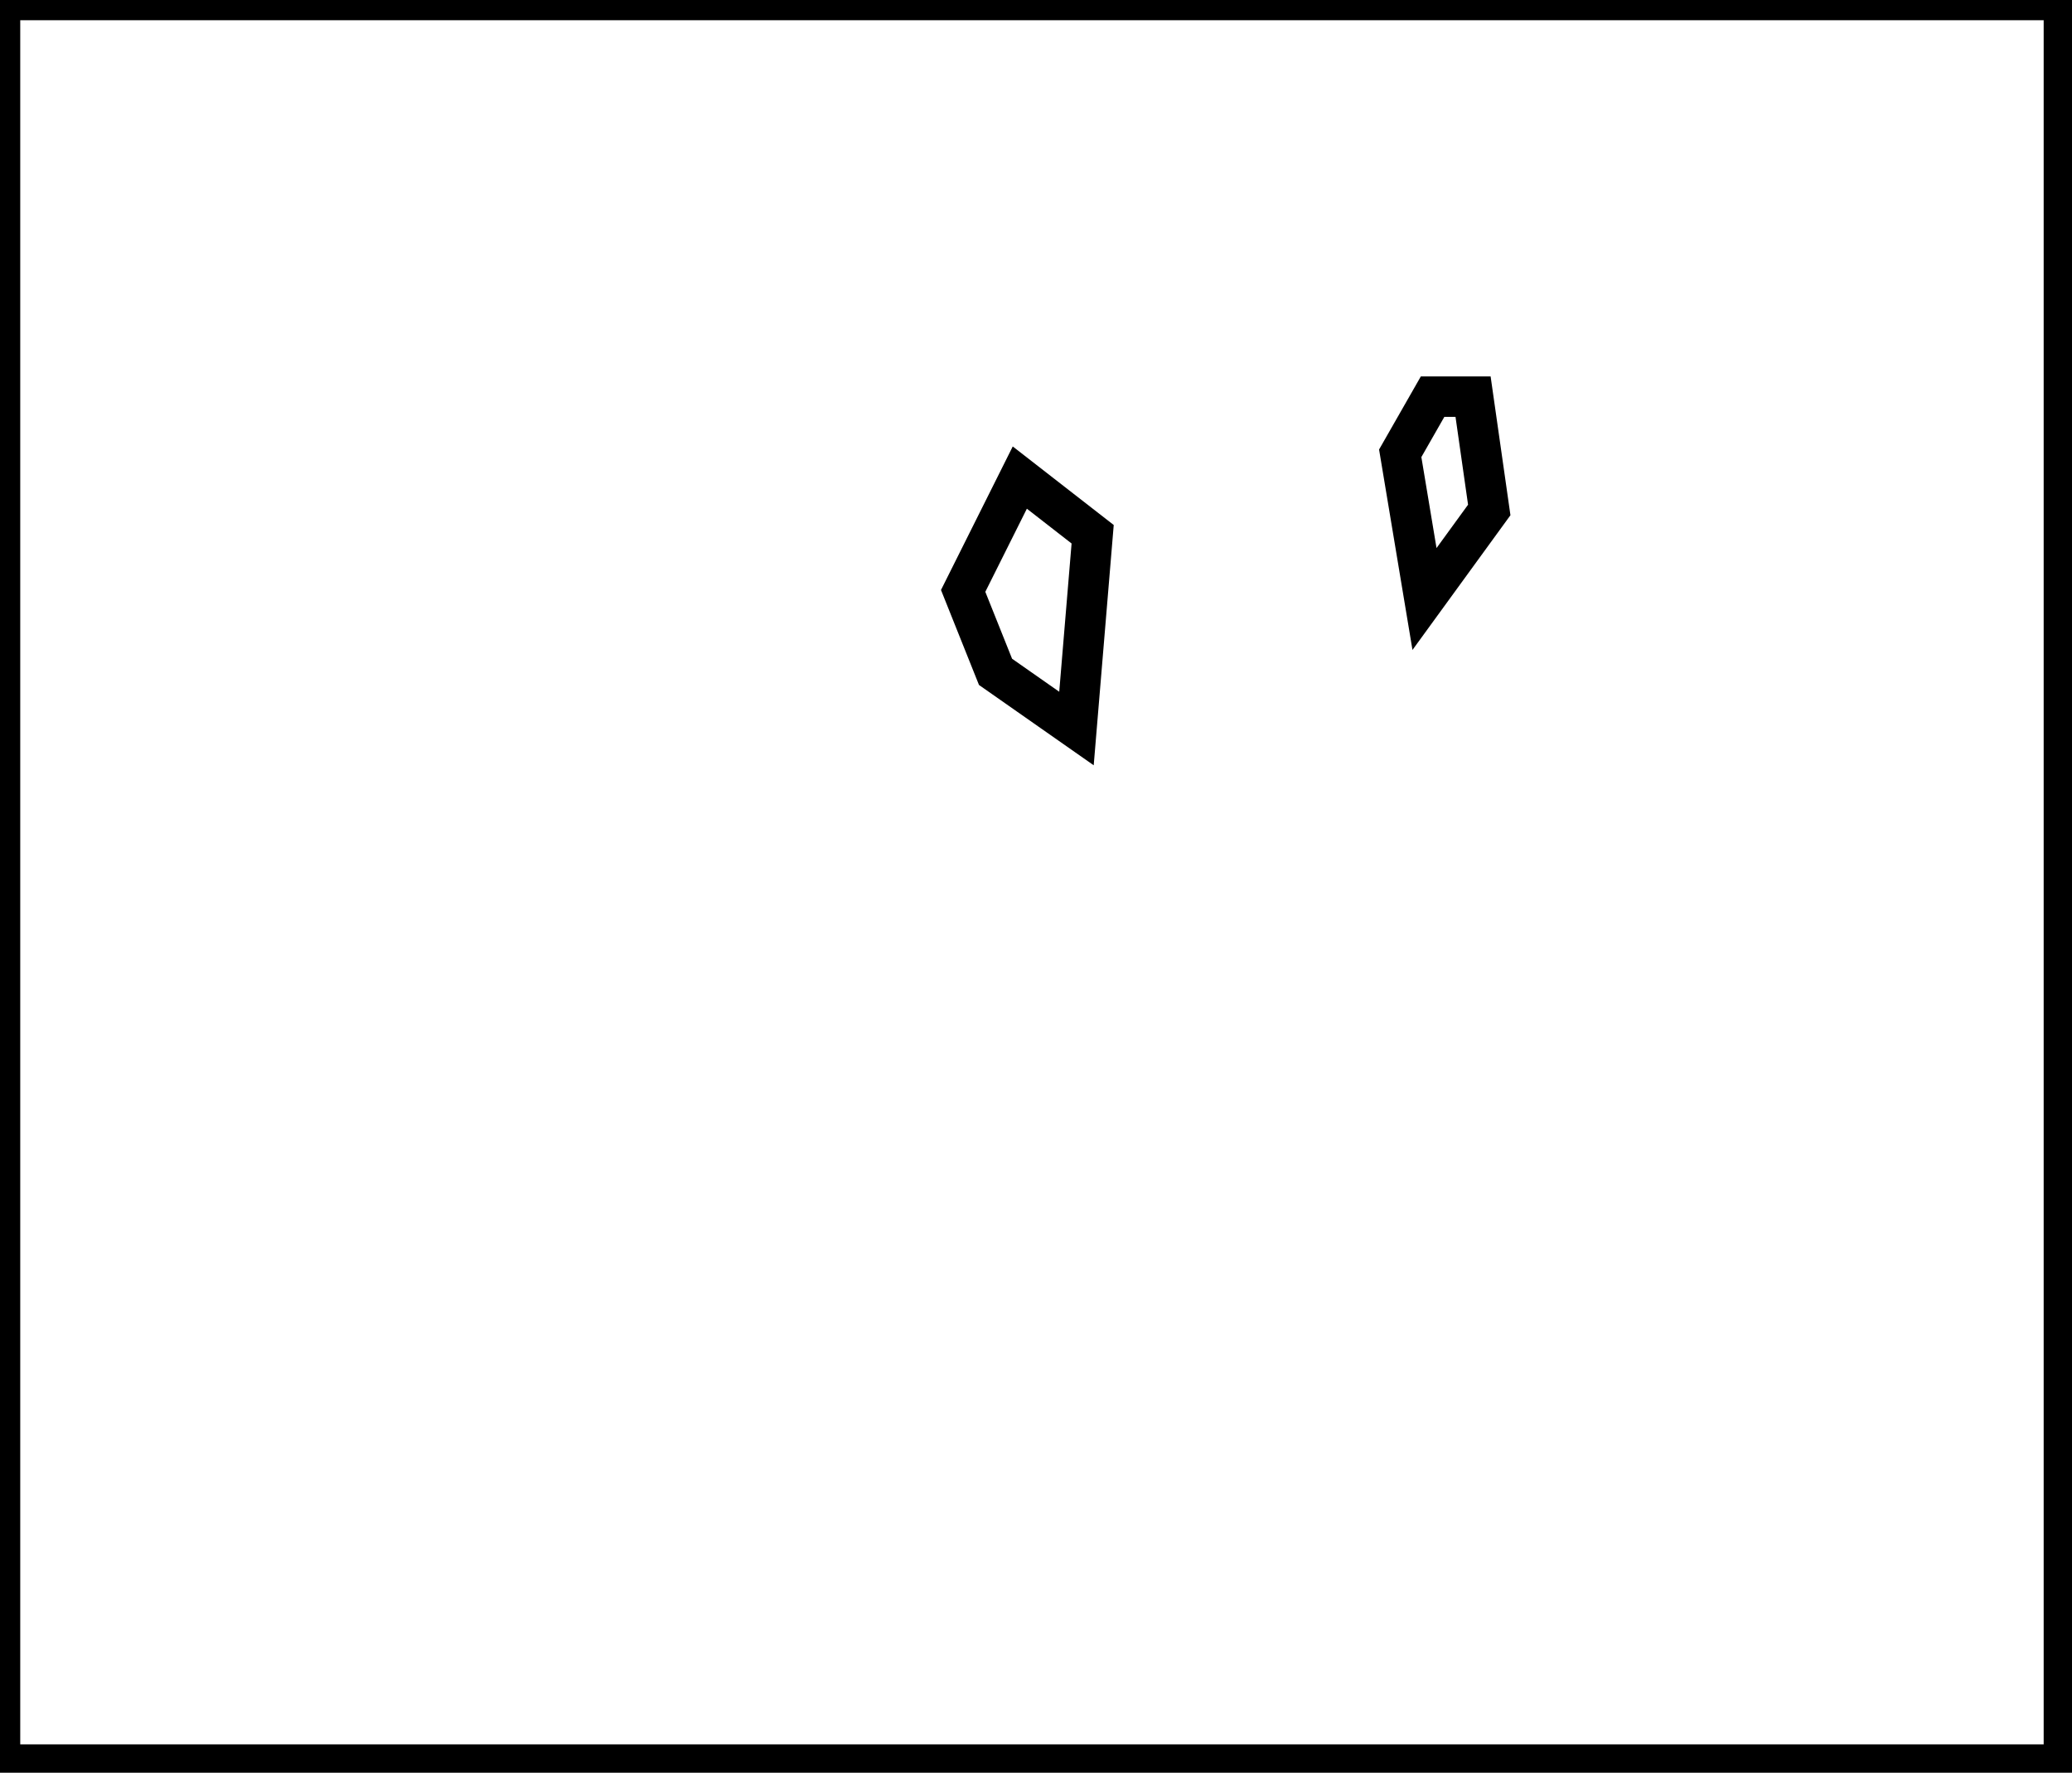 <?xml version="1.0" encoding="utf-8" ?>
<svg baseProfile="full" height="219" version="1.1" width="256" xmlns="http://www.w3.org/2000/svg" xmlns:ev="http://www.w3.org/2001/xml-events" xmlns:xlink="http://www.w3.org/1999/xlink"><defs /><rect fill="white" height="219" width="256" x="0" y="0" /><path d="M 126,59 L 119,73 L 123,83 L 133,90 L 135,66 Z" fill="none" stroke="black" stroke-width="5" /><path d="M 182,49 L 177,49 L 173,56 L 176,74 L 184,63 Z" fill="none" stroke="black" stroke-width="5" /><path d="M 0,0 L 0,218 L 255,218 L 255,0 Z" fill="none" stroke="black" stroke-width="5" /></svg>